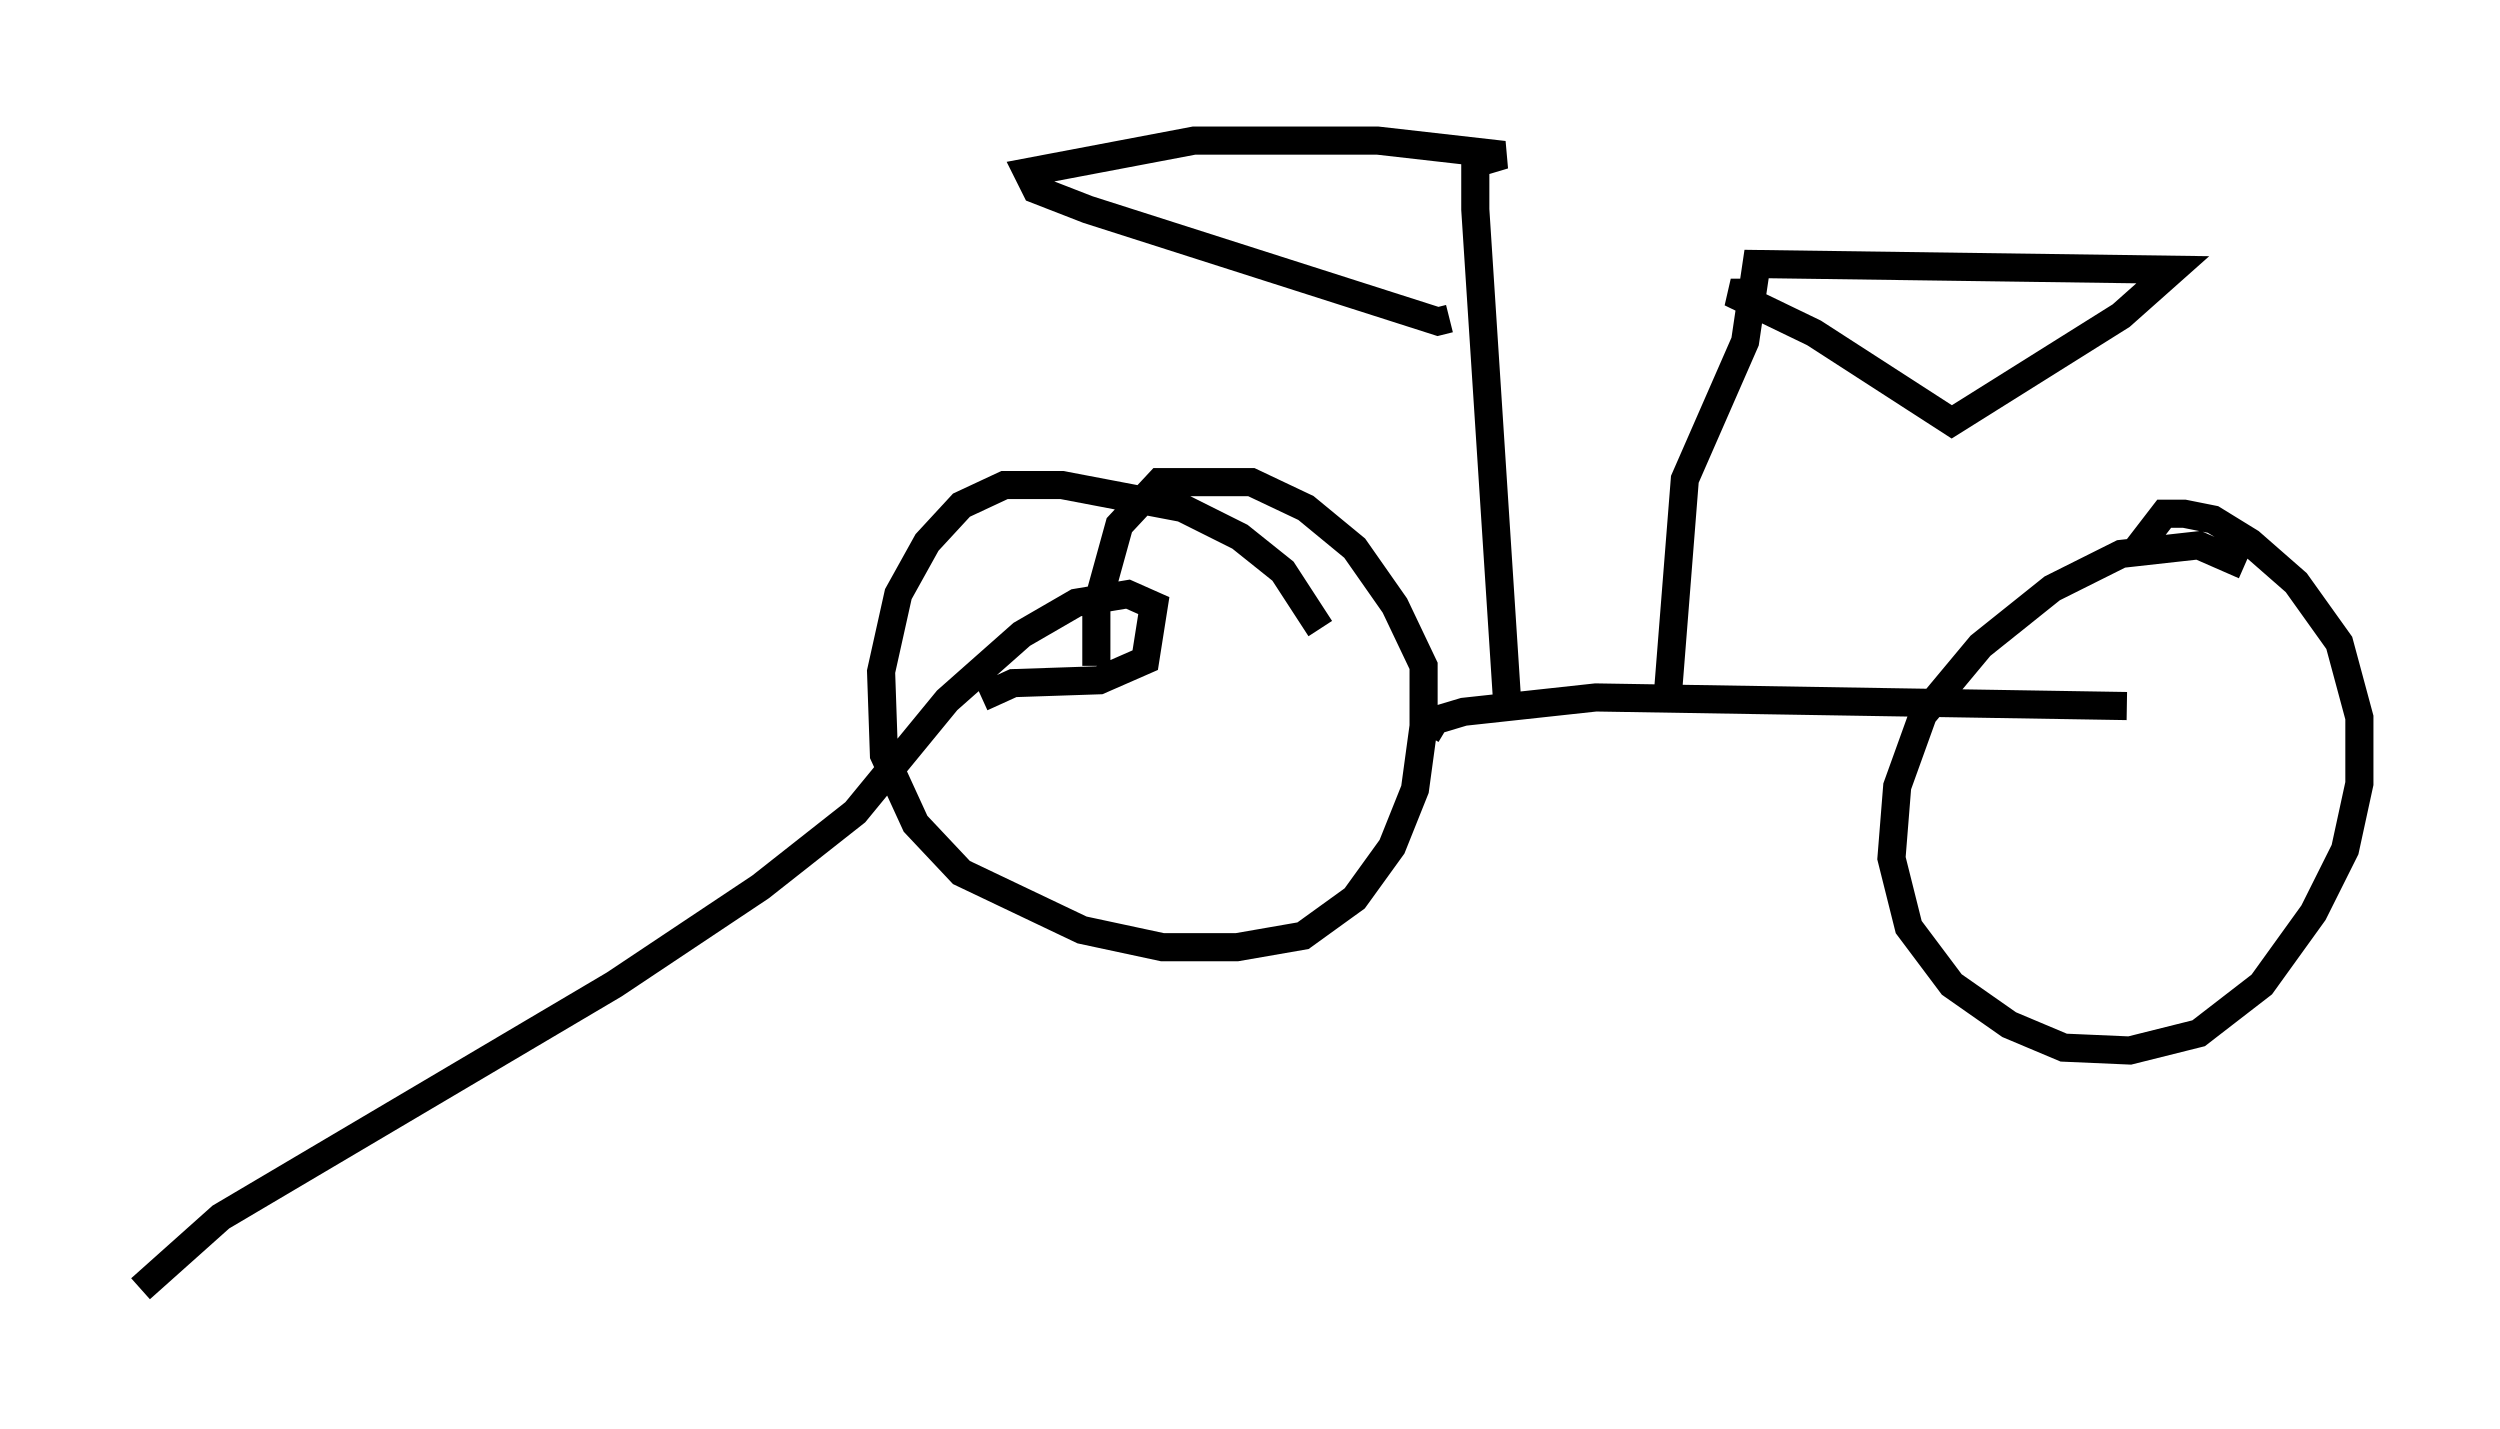 <?xml version="1.0" encoding="utf-8" ?>
<svg baseProfile="full" height="50.834" version="1.1" width="88.911" xmlns="http://www.w3.org/2000/svg" xmlns:ev="http://www.w3.org/2001/xml-events" xmlns:xlink="http://www.w3.org/1999/xlink"><defs /><rect fill="white" height="50.834" width="88.911" x="0" y="0" /><path d="M34.4, 26.336 m0.51, -1.531 l1.123, -0.51 3.063, -0.102 l1.633, -0.715 0.306, -1.94 l-0.919, -0.408 -1.838, 0.306 l-1.94, 1.123 -2.654, 2.348 l-3.267, 3.981 -3.369, 2.654 l-5.206, 3.471 -13.986, 8.269 l-2.858, 2.552 m41.957, -23.479 l-1.327, -2.042 -1.531, -1.225 l-2.042, -1.021 -4.288, -0.817 l-2.042, 0.0 -1.531, 0.715 l-1.225, 1.327 -1.021, 1.838 l-0.613, 2.756 0.102, 2.96 l1.123, 2.45 1.633, 1.735 l4.288, 2.042 2.858, 0.613 l2.654, 0.0 2.348, -0.408 l1.838, -1.327 1.327, -1.838 l0.817, -2.042 0.306, -2.246 l0.0, -2.144 -1.021, -2.144 l-1.429, -2.042 -1.735, -1.429 l-1.94, -0.919 -3.267, 0.0 l-1.429, 1.531 -0.817, 2.96 l0.0, 2.042 m11.74, 2.45 l0.306, -0.51 1.021, -0.306 l4.696, -0.51 18.886, 0.306 m4.185, -5.002 l-1.633, -0.715 -2.756, 0.306 l-2.45, 1.225 -2.552, 2.042 l-2.042, 2.45 -0.919, 2.552 l-0.204, 2.552 0.613, 2.45 l1.531, 2.042 2.042, 1.429 l1.94, 0.817 2.348, 0.102 l2.45, -0.613 2.246, -1.735 l1.838, -2.552 1.123, -2.246 l0.51, -2.348 0.0, -2.348 l-0.715, -2.654 -1.531, -2.144 l-1.633, -1.429 -1.327, -0.817 l-1.021, -0.204 -0.715, 0.0 l-1.021, 1.327 m-16.64, 5.206 l0.613, -7.758 2.144, -4.9 l0.408, -2.756 14.802, 0.204 l-1.838, 1.633 -6.023, 3.777 l-4.9, -3.165 -2.96, -1.429 l1.021, 0.0 m-8.983, 14.394 l-1.123, -17.354 0.0, -1.633 l1.021, -0.306 -4.492, -0.51 l-6.533, 0.0 -5.921, 1.123 l0.306, 0.613 1.838, 0.715 l12.454, 3.981 0.408, -0.102 " fill="none" stroke="black" stroke-width="1" /></svg>